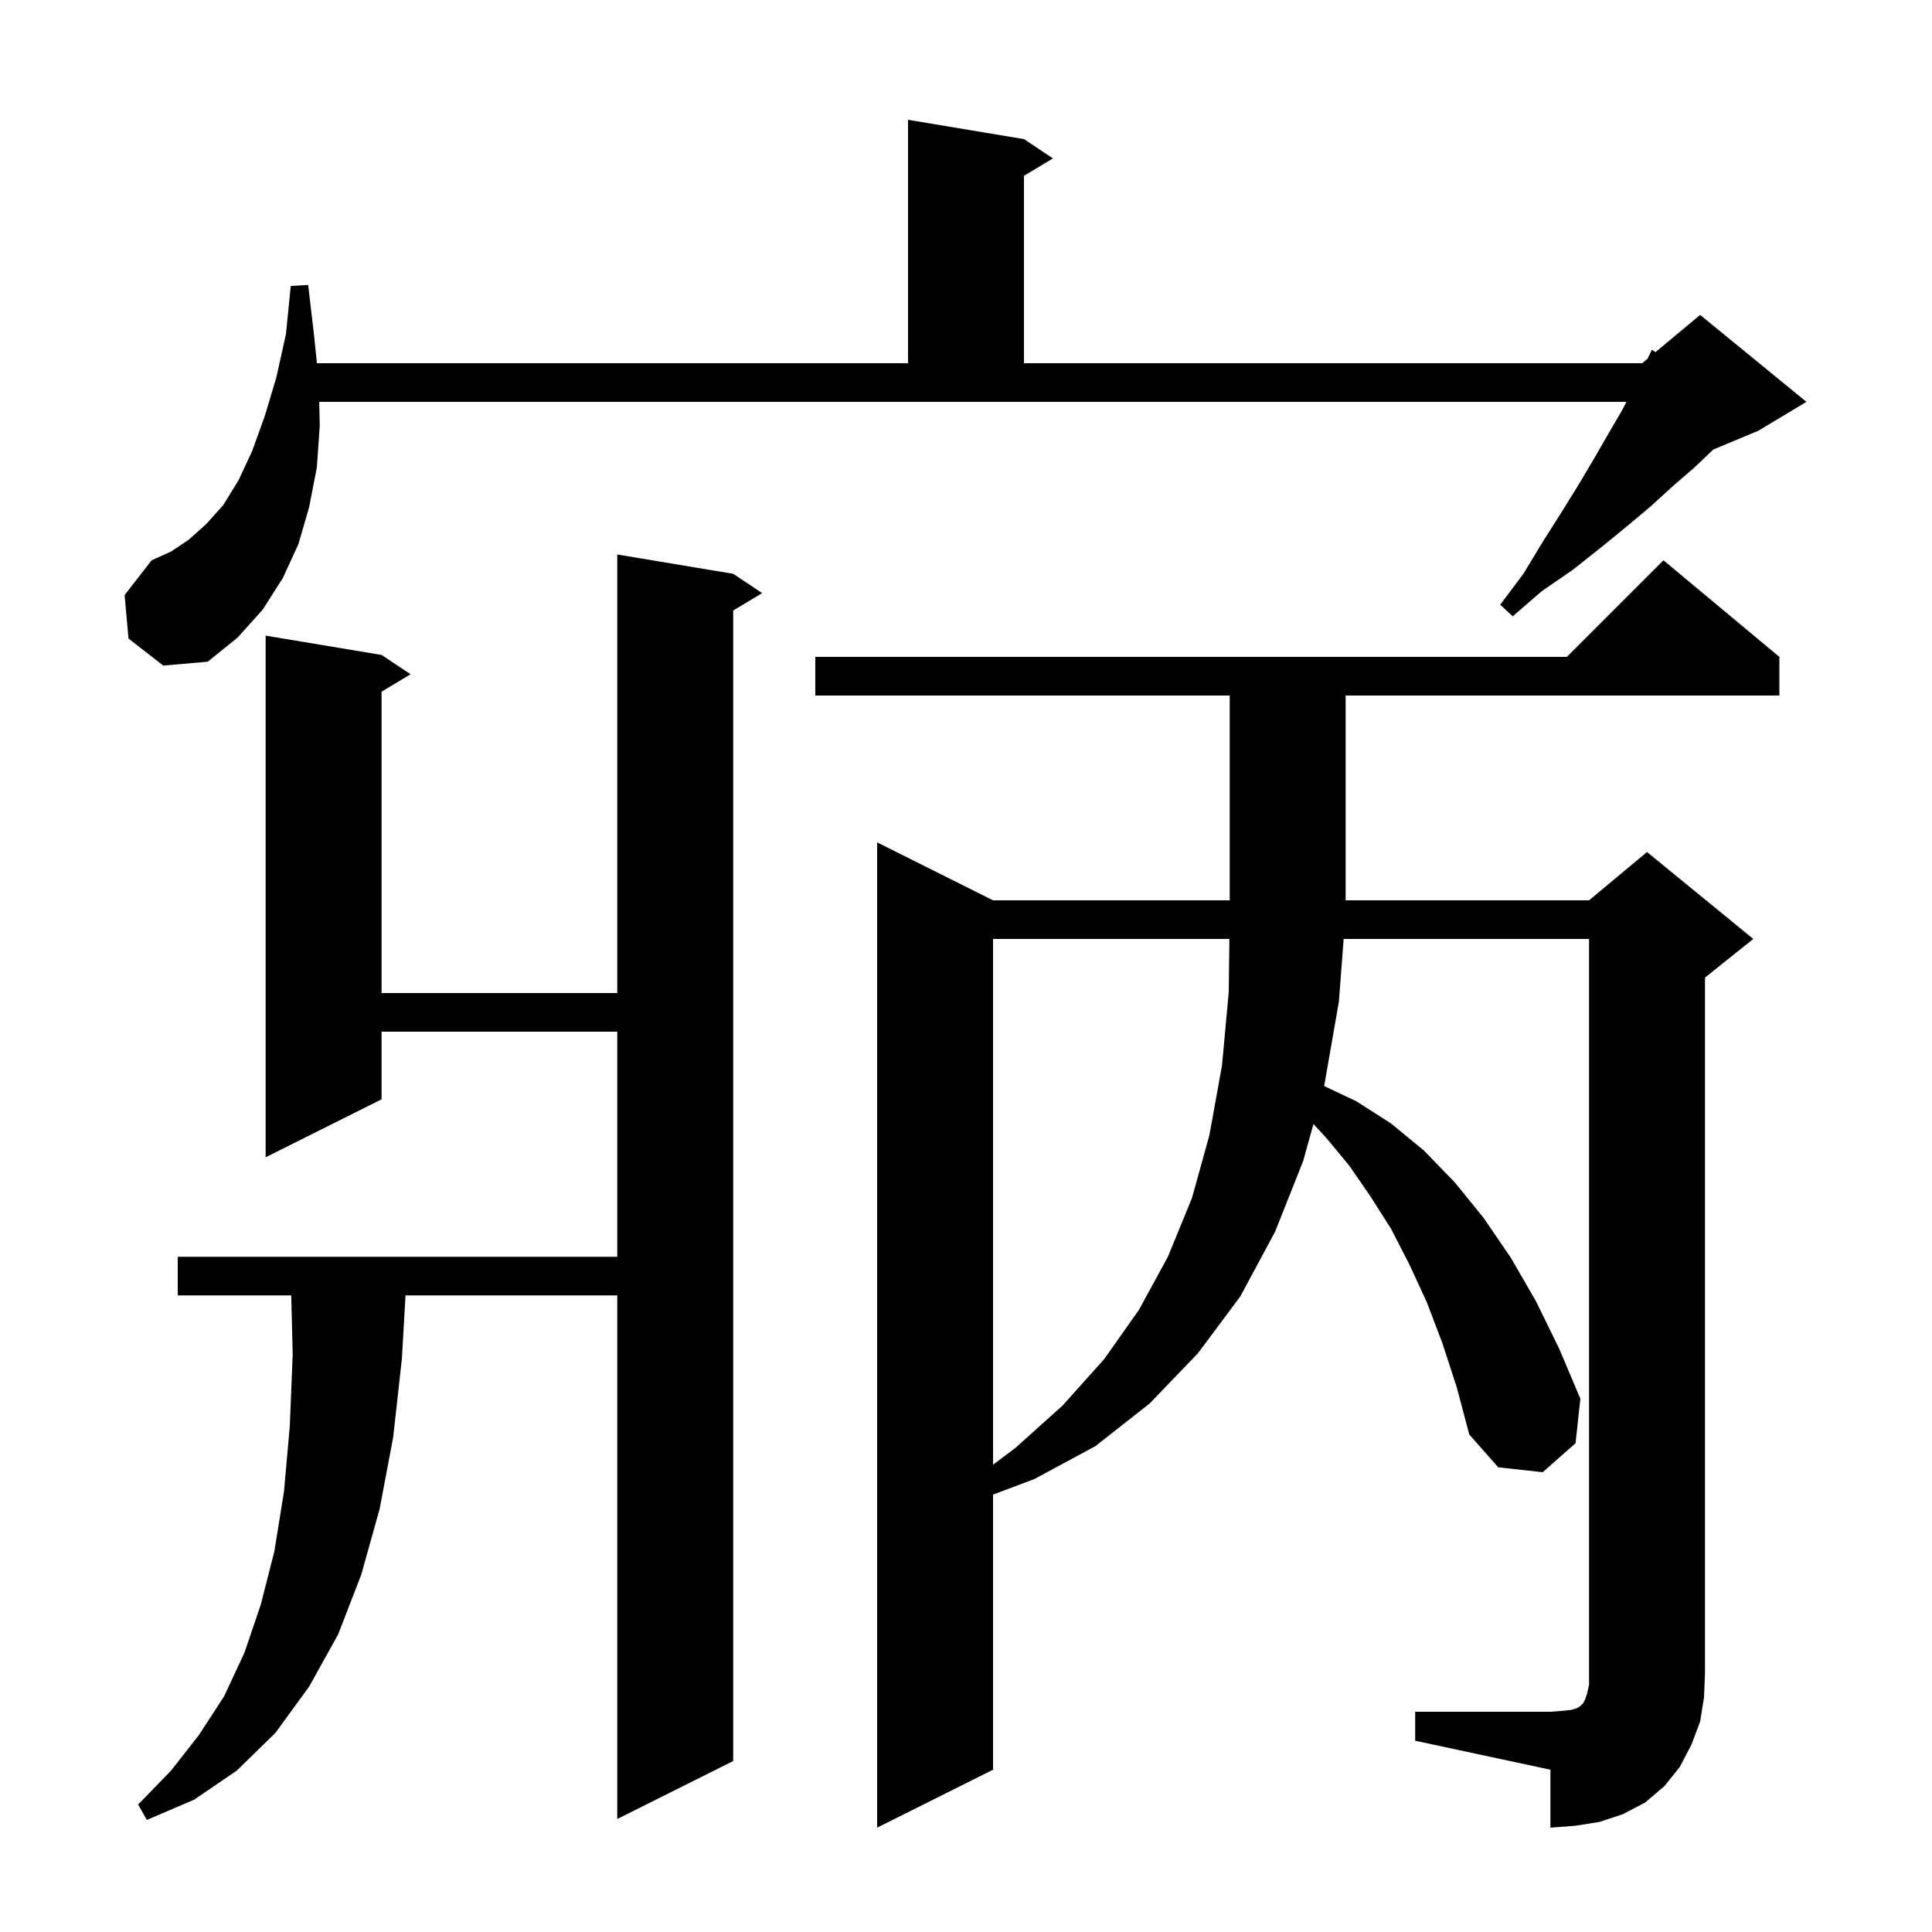 <svg xmlns="http://www.w3.org/2000/svg" xmlns:xlink="http://www.w3.org/1999/xlink" version="1.1" baseProfile="full" viewBox="0 0 200 200" width="200" height="200">
<g fill="black">
<path d="M 146.5 177.2 L 160.5 177.2 L 161.8 177.1 L 162.7 177.0 L 163.3 176.8 L 163.6 176.6 L 163.9 176.3 L 164.1 175.9 L 164.3 175.3 L 164.5 174.4 L 164.5 97.2 L 139.095 97.2 L 138.6 103.7 L 137.1 112.3 L 137.066 112.421 L 140.4 114.0 L 144.0 116.3 L 147.4 119.1 L 150.6 122.4 L 153.6 126.1 L 156.4 130.2 L 159.0 134.7 L 161.4 139.6 L 163.6 144.8 L 163.1 149.4 L 159.7 152.4 L 155.1 151.9 L 152.1 148.5 L 150.8 143.6 L 149.3 139.0 L 147.7 134.8 L 145.9 130.9 L 144.0 127.2 L 141.9 123.9 L 139.7 120.7 L 137.3 117.8 L 135.969 116.362 L 134.9 120.2 L 132.0 127.5 L 128.4 134.2 L 124.0 140.1 L 119.0 145.3 L 113.4 149.7 L 107.1 153.1 L 102.8 154.72 L 102.8 183.2 L 90.8 189.2 L 90.8 87.2 L 102.8 93.2 L 127.3 93.2 L 127.3 72.0 L 84.4 72.0 L 84.4 68.0 L 162.2 68.0 L 172.2 58.0 L 184.2 68.0 L 184.2 72.0 L 139.3 72.0 L 139.3 93.2 L 164.5 93.2 L 170.5 88.2 L 181.5 97.2 L 176.5 101.2 L 176.5 173.2 L 176.4 175.7 L 176.0 178.2 L 175.1 180.6 L 173.9 182.9 L 172.3 184.9 L 170.3 186.6 L 168.0 187.8 L 165.6 188.6 L 163.1 189.0 L 160.5 189.2 L 160.5 183.2 L 146.5 180.2 Z M 75.9 59.4 L 78.9 61.4 L 75.9 63.2 L 75.9 182.3 L 63.9 188.3 L 63.9 134.1 L 41.979 134.1 L 41.6 140.7 L 40.7 148.8 L 39.3 156.2 L 37.4 163.0 L 35.0 169.2 L 32.0 174.6 L 28.5 179.4 L 24.5 183.3 L 20.1 186.3 L 15.2 188.4 L 14.3 186.8 L 17.7 183.3 L 20.6 179.6 L 23.2 175.6 L 25.3 171.1 L 27.0 166.1 L 28.4 160.6 L 29.4 154.4 L 30.0 147.6 L 30.3 140.2 L 30.148 134.1 L 18.4 134.1 L 18.4 130.1 L 63.9 130.1 L 63.9 106.8 L 39.5 106.8 L 39.5 113.8 L 27.5 119.8 L 27.5 65.8 L 39.5 67.8 L 42.5 69.8 L 39.5 71.6 L 39.5 102.8 L 63.9 102.8 L 63.9 57.4 Z M 102.8 97.2 L 102.8 151.625 L 105.1 149.9 L 110.0 145.5 L 114.3 140.7 L 117.9 135.6 L 120.9 130.1 L 123.4 124.0 L 125.2 117.5 L 126.5 110.3 L 127.2 102.7 L 127.266 97.2 Z M 13.3 66.1 L 12.9 61.6 L 15.7 58.0 L 17.7 57.1 L 19.5 55.9 L 21.3 54.3 L 23.1 52.3 L 24.7 49.7 L 26.1 46.7 L 27.4 43.1 L 28.6 39.1 L 29.6 34.6 L 30.1 29.6 L 31.9 29.5 L 32.5 34.6 L 32.806 37.6 L 94.0 37.6 L 94.0 12.4 L 106.0 14.4 L 109.0 16.4 L 106.0 18.2 L 106.0 37.6 L 170.0 37.6 L 170.557 37.136 L 171.0 36.2 L 171.373 36.456 L 176.0 32.6 L 187.0 41.6 L 182.0 44.6 L 177.369 46.53 L 175.4 48.4 L 173.2 50.3 L 170.9 52.4 L 168.4 54.5 L 165.7 56.7 L 162.8 59.0 L 159.6 61.2 L 156.6 63.8 L 155.3 62.6 L 157.7 59.4 L 159.7 56.1 L 161.6 53.1 L 163.4 50.2 L 165.0 47.5 L 166.5 44.9 L 167.9 42.5 L 168.37 41.6 L 33.046 41.6 L 33.1 44.1 L 32.8 48.4 L 32.0 52.5 L 30.9 56.3 L 29.3 59.8 L 27.2 63.1 L 24.6 66.0 L 21.5 68.5 L 16.9 68.9 Z " />
</g>
</svg>

